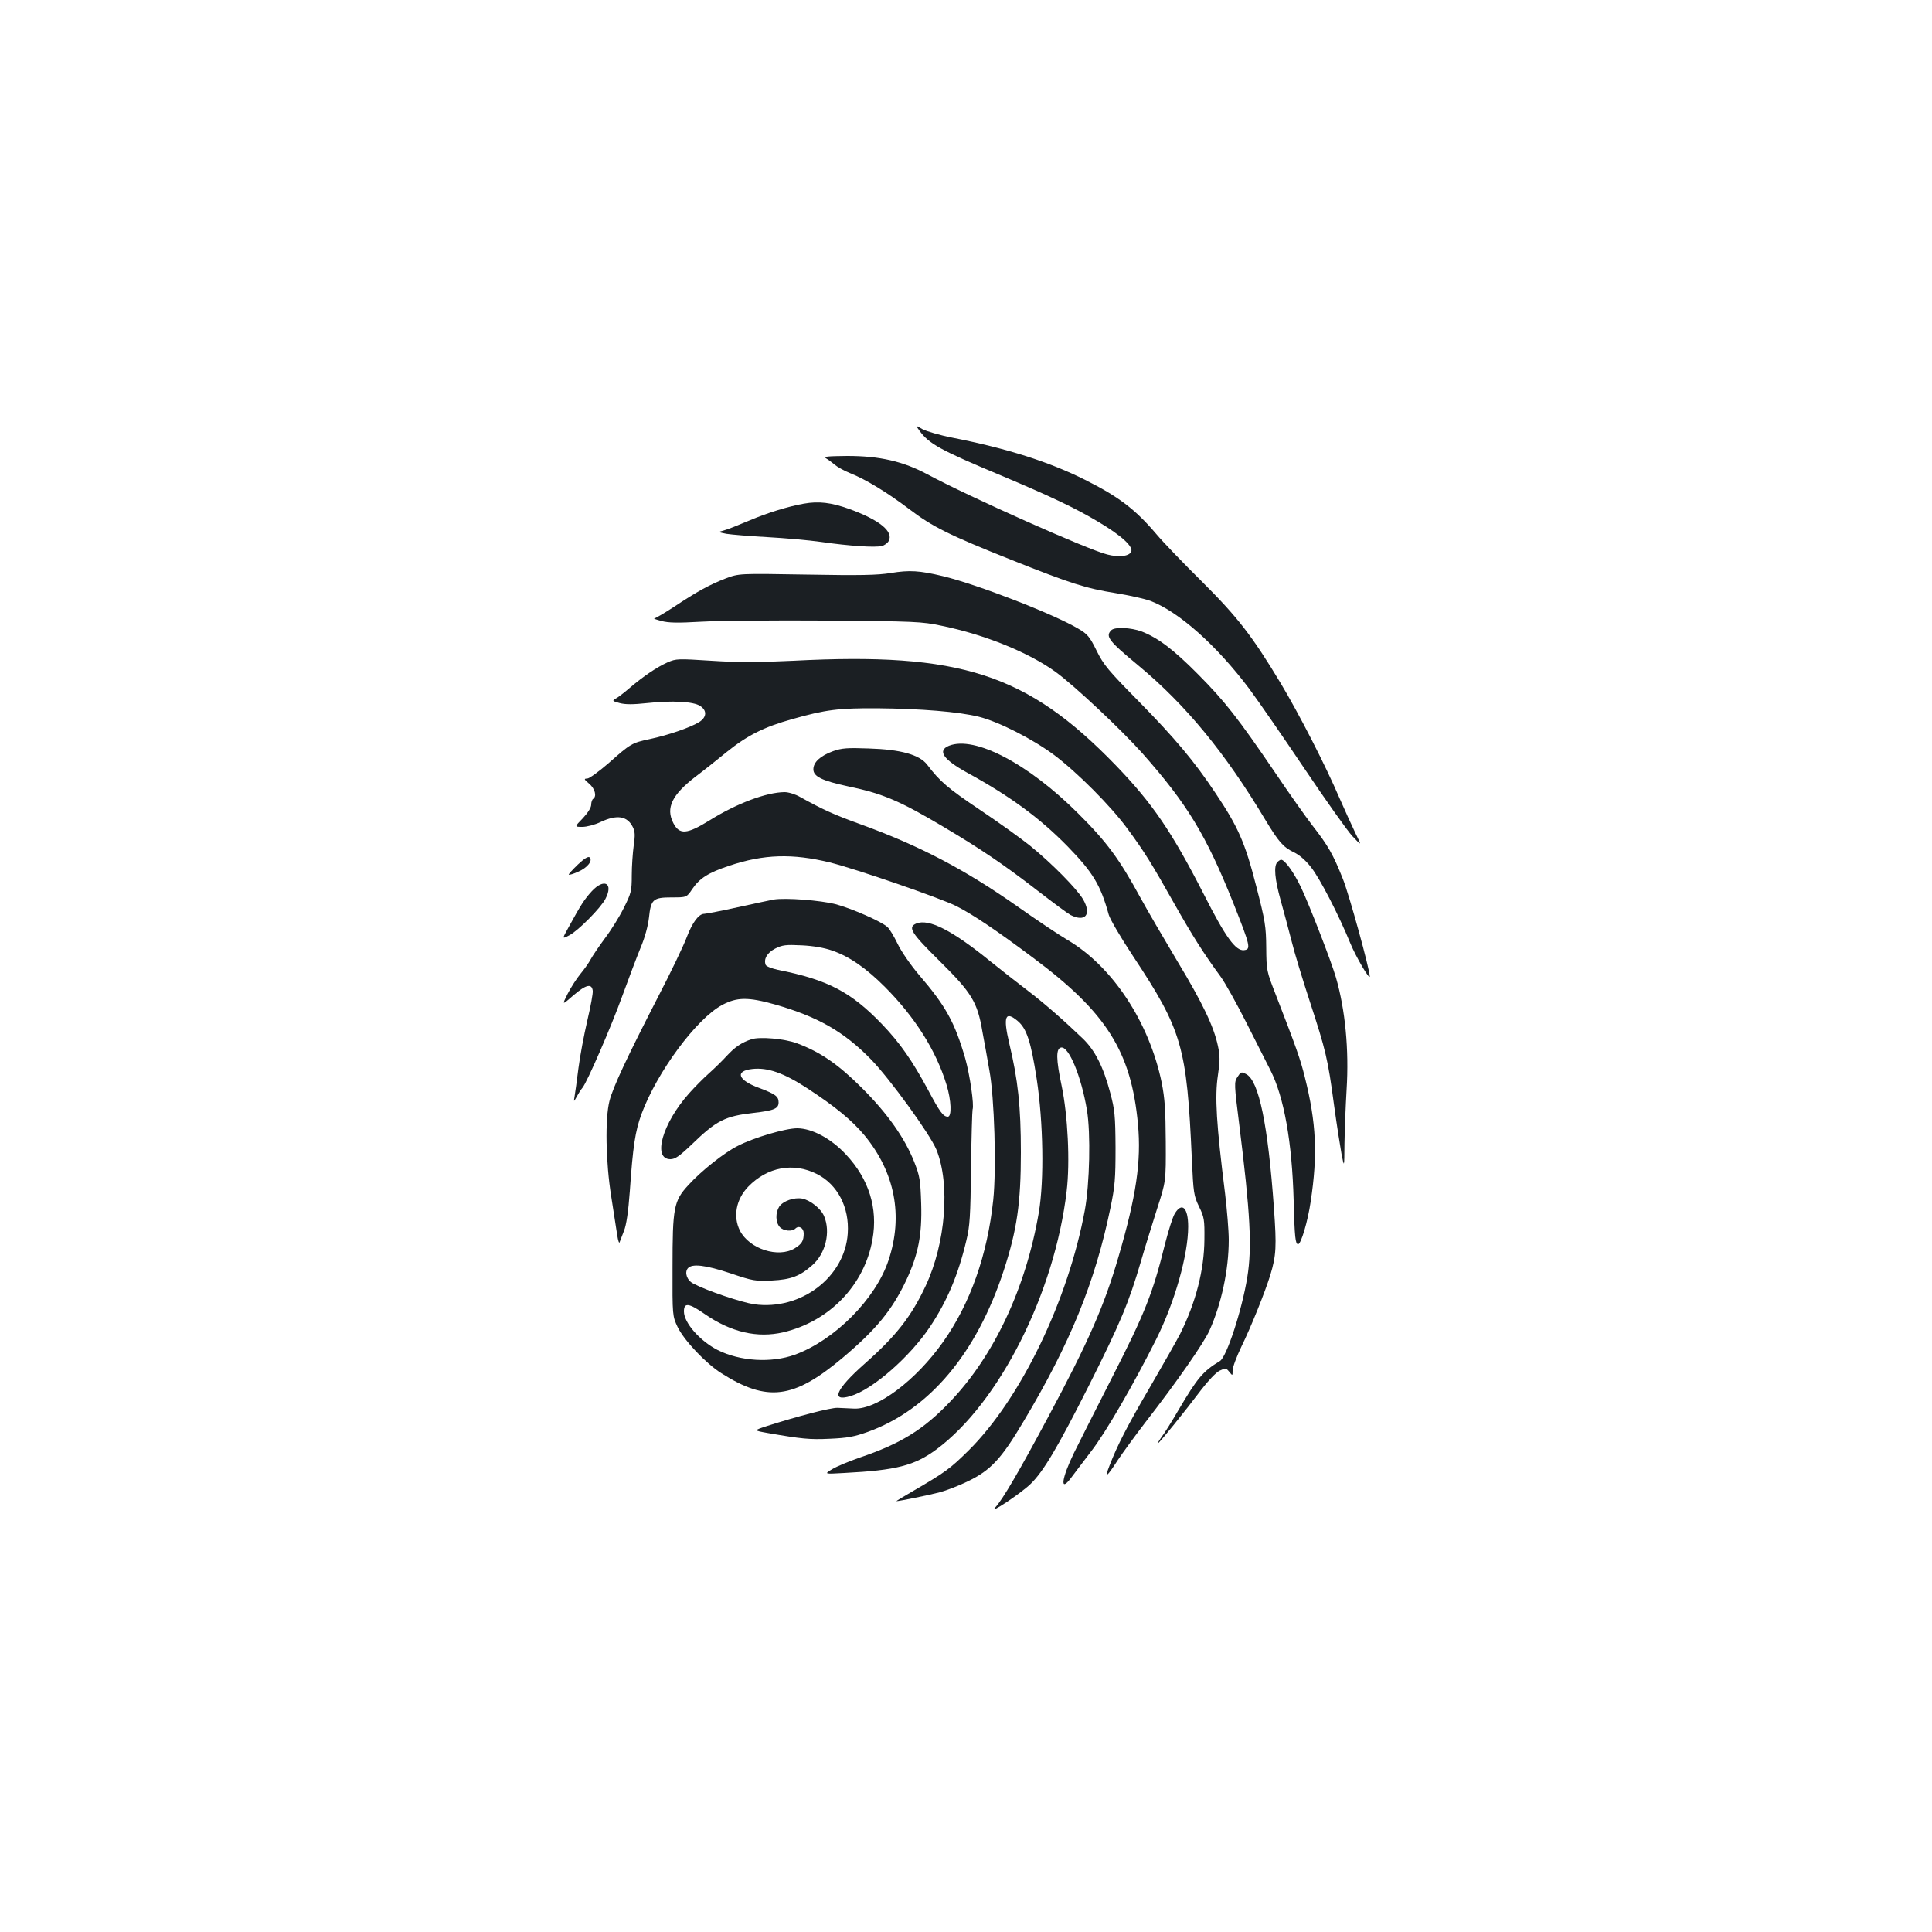 <?xml version="1.0" standalone="no"?>
<!DOCTYPE svg PUBLIC "-//W3C//DTD SVG 20010904//EN"
 "http://www.w3.org/TR/2001/REC-SVG-20010904/DTD/svg10.dtd">
<svg version="1.0" xmlns="http://www.w3.org/2000/svg"
 width="1000pt" height="1000pt" viewBox="0 0 1000 1000"
 preserveAspectRatio="xMidYMid meet">
<g transform="translate(0,1000) scale(0.1,-0.1)"
fill="#1b1f23" stroke="none">
<path d="M4759 7771 c49 -68 106 -100 427 -234 249 -105 379 -166 499 -238
123 -73 185 -131 169 -157 -14 -22 -65 -27 -123 -12 -101 25 -715 299 -931
415 -125 67 -247 95 -414 95 -101 -1 -126 -3 -111 -12 11 -6 31 -21 45 -33 14
-12 50 -32 80 -44 81 -32 194 -101 306 -186 121 -92 206 -134 529 -263 309
-123 384 -147 540 -172 68 -11 149 -29 179 -40 146 -55 343 -230 512 -455 49
-66 178 -253 287 -415 109 -162 220 -319 247 -348 49 -52 49 -52 16 15 -18 38
-55 118 -81 178 -76 177 -210 438 -307 600 -147 244 -223 342 -409 527 -93 92
-199 202 -235 245 -109 128 -195 193 -369 280 -184 92 -399 161 -683 217 -67
13 -138 34 -158 45 -36 21 -36 21 -15 -8z"/>
<path d="M4160 7393 c-80 -14 -190 -48 -281 -87 -57 -24 -117 -48 -134 -52
-30 -8 -30 -8 15 -17 25 -4 119 -12 210 -17 91 -5 217 -16 280 -25 146 -21
281 -30 314 -21 14 3 30 15 36 26 26 49 -48 109 -205 166 -93 33 -157 41 -235
27z"/>
<path d="M4610 7034 c-68 -11 -157 -13 -435 -8 -350 6 -350 6 -419 -20 -81
-31 -149 -68 -269 -148 -49 -32 -94 -58 -100 -59 -7 0 9 -6 36 -13 36 -10 84
-11 205 -4 86 5 378 8 647 6 462 -4 496 -5 599 -27 225 -46 452 -139 590 -239
100 -73 340 -299 448 -420 232 -262 330 -422 472 -777 88 -222 92 -239 55
-243 -43 -5 -95 66 -208 289 -167 326 -266 471 -456 668 -459 474 -803 586
-1669 541 -191 -9 -283 -9 -424 0 -173 11 -182 11 -226 -8 -56 -25 -124 -71
-196 -132 -30 -26 -64 -52 -75 -57 -17 -10 -15 -12 22 -22 30 -8 69 -8 144 0
128 14 239 8 273 -15 37 -24 34 -59 -6 -84 -46 -28 -159 -67 -253 -87 -95 -20
-101 -24 -216 -126 -50 -43 -99 -79 -110 -79 -18 0 -16 -4 10 -26 31 -26 41
-66 21 -79 -5 -3 -10 -17 -10 -30 0 -15 -17 -42 -43 -70 -44 -45 -44 -45 -3
-45 23 0 65 11 94 25 85 40 138 32 167 -25 12 -24 13 -42 5 -97 -5 -37 -10
-107 -10 -154 0 -81 -3 -92 -41 -168 -22 -45 -67 -117 -99 -159 -31 -42 -64
-91 -73 -108 -9 -17 -32 -50 -52 -74 -20 -24 -50 -71 -67 -104 -30 -60 -30
-60 31 -7 64 55 94 62 99 23 2 -12 -11 -82 -28 -154 -17 -73 -38 -184 -46
-247 -8 -64 -17 -129 -20 -146 -5 -30 -5 -30 12 0 9 17 22 37 29 45 24 29 149
317 206 475 32 88 74 199 94 248 23 54 39 114 44 157 10 95 21 105 118 105 77
0 77 0 106 43 38 56 83 85 192 121 179 60 327 64 520 17 134 -33 574 -185 655
-226 83 -42 206 -124 398 -268 380 -283 507 -485 542 -860 18 -193 -9 -374
-101 -688 -73 -252 -157 -443 -364 -829 -147 -275 -236 -428 -274 -468 -36
-39 131 72 182 121 67 64 141 189 304 512 162 322 206 428 269 643 19 67 57
187 82 267 47 145 47 145 46 350 -1 166 -5 224 -21 306 -65 314 -255 602 -488
739 -49 29 -165 107 -257 172 -274 193 -511 317 -818 428 -135 49 -192 75
-309 140 -24 14 -60 25 -80 25 -94 -1 -247 -58 -388 -146 -118 -73 -156 -76
-188 -14 -40 78 -7 146 115 240 40 30 113 88 163 129 106 85 191 128 338 169
173 49 239 57 439 56 225 -2 423 -18 527 -44 103 -26 276 -114 388 -197 119
-89 295 -265 381 -383 87 -118 126 -181 243 -389 91 -161 152 -258 239 -376
24 -33 84 -141 134 -240 50 -99 106 -209 124 -245 70 -138 112 -372 120 -675
5 -191 9 -225 23 -225 15 0 50 118 65 220 37 244 29 409 -30 644 -23 93 -44
153 -152 431 -46 118 -47 122 -48 240 -1 110 -5 137 -52 319 -58 226 -93 305
-210 480 -112 168 -209 283 -401 479 -155 157 -179 186 -215 259 -36 73 -47
86 -95 114 -125 75 -525 230 -701 272 -121 29 -173 32 -270 16z"/>
<path d="M5752 6738 c-32 -32 -14 -55 143 -185 242 -201 448 -451 654 -796 69
-114 92 -141 147 -168 29 -13 63 -43 90 -78 45 -56 144 -248 204 -395 29 -70
100 -191 100 -170 -1 39 -106 421 -139 504 -51 128 -76 172 -157 276 -34 44
-122 168 -194 275 -194 285 -261 370 -400 510 -128 129 -207 188 -292 221 -55
20 -138 24 -156 6z"/>
<path d="M4912 6140 c-62 -25 -30 -71 95 -140 220 -120 376 -235 519 -381 132
-136 170 -199 213 -354 6 -22 62 -118 125 -213 255 -385 279 -468 305 -1052 8
-174 10 -189 37 -245 27 -55 29 -68 28 -170 -1 -159 -45 -327 -125 -488 -17
-34 -87 -156 -154 -272 -120 -205 -172 -306 -213 -413 -26 -67 -15 -60 44 31
26 39 91 128 144 197 161 207 300 407 330 473 62 138 100 314 100 469 0 48 -9
156 -19 240 -45 358 -54 502 -37 613 11 74 11 100 0 151 -21 100 -79 222 -212
442 -68 114 -154 261 -190 327 -109 200 -174 288 -322 435 -257 257 -535 403
-668 350z"/>
<path d="M4312 6112 c-66 -24 -102 -57 -102 -94 0 -37 44 -59 179 -88 182 -38
268 -75 500 -213 187 -111 311 -195 480 -326 80 -62 157 -119 172 -127 77 -39
110 3 65 81 -33 56 -165 189 -275 278 -46 37 -163 121 -260 186 -165 111 -206
146 -272 233 -40 52 -137 79 -304 84 -109 4 -138 2 -183 -14z"/>
<path d="M2991 5525 c-28 -27 -49 -50 -47 -52 2 -3 25 4 49 15 48 21 76 57 59
74 -7 7 -27 -5 -61 -37z"/>
<path d="M6612 5538 c-20 -20 -14 -88 17 -199 16 -57 41 -151 56 -209 14 -58
57 -199 95 -315 82 -251 93 -295 125 -535 14 -102 32 -216 39 -255 14 -70 14
-70 15 55 1 69 6 195 11 280 13 207 -7 414 -55 580 -24 83 -137 374 -180 465
-38 80 -85 145 -104 145 -4 0 -12 -5 -19 -12z"/>
<path d="M3063 5387 c-38 -42 -53 -64 -122 -190 -32 -58 -32 -58 6 -38 45 23
163 142 187 189 42 81 -7 108 -71 39z"/>
<path d="M4005 5344 c-16 -3 -101 -21 -187 -40 -86 -19 -164 -34 -173 -34 -28
0 -61 -44 -90 -120 -15 -41 -82 -181 -149 -310 -160 -311 -233 -467 -251 -537
-24 -92 -20 -318 9 -498 13 -83 27 -172 31 -200 4 -27 10 -43 12 -35 3 8 13
35 23 60 12 30 22 97 30 205 16 233 28 310 60 398 80 217 284 494 419 566 76
40 133 41 272 2 220 -63 355 -139 496 -283 97 -99 308 -390 340 -469 72 -179
48 -483 -56 -705 -75 -160 -154 -260 -317 -404 -148 -131 -177 -198 -71 -166
114 34 307 203 411 359 89 134 146 269 188 447 18 73 21 126 24 374 2 160 6
296 8 303 9 23 -14 179 -38 265 -55 188 -100 270 -240 433 -43 51 -91 120
-110 160 -19 39 -42 78 -53 87 -32 29 -183 95 -268 118 -79 20 -258 34 -320
24z m302 -264 c90 -31 176 -91 274 -189 155 -156 264 -328 318 -505 25 -81 28
-166 7 -166 -24 0 -42 25 -102 138 -82 152 -145 243 -238 340 -161 168 -282
231 -539 282 -32 7 -61 18 -64 26 -11 30 7 62 49 84 38 19 55 21 138 17 61 -3
117 -13 157 -27z"/>
<path d="M4743 5220 c-46 -19 -28 -48 120 -194 167 -165 196 -212 222 -366 10
-52 26 -142 36 -200 26 -138 37 -509 20 -671 -30 -284 -119 -536 -259 -734
-141 -200 -341 -350 -460 -346 -26 1 -65 3 -87 4 -37 1 -205 -43 -368 -95 -67
-22 -67 -22 5 -35 179 -31 219 -35 323 -30 91 4 125 10 198 36 317 115 561
404 702 834 69 211 89 350 89 612 0 238 -15 376 -60 564 -33 140 -21 171 44
116 46 -39 68 -106 98 -300 34 -224 39 -524 11 -690 -67 -392 -232 -743 -460
-981 -137 -144 -256 -217 -469 -289 -54 -19 -117 -45 -140 -59 -43 -26 -43
-26 62 -20 270 14 363 38 477 122 326 242 612 810 674 1337 18 150 6 392 -26
545 -29 137 -30 193 -3 198 40 8 105 -150 134 -324 20 -121 14 -382 -11 -518
-86 -466 -331 -974 -599 -1241 -99 -98 -121 -114 -296 -216 -47 -27 -83 -49
-80 -49 14 0 171 32 224 46 34 9 99 34 146 57 118 57 173 116 288 310 242 405
370 721 449 1102 24 115 27 152 27 315 -1 166 -4 195 -27 282 -36 136 -79 221
-142 282 -98 94 -199 183 -290 252 -49 37 -135 105 -190 149 -197 160 -317
221 -382 195z"/>
<path d="M3890 4621 c-52 -17 -87 -41 -130 -88 -24 -26 -65 -66 -91 -89 -25
-22 -72 -69 -103 -104 -138 -155 -190 -340 -96 -340 24 0 46 15 109 75 130
126 173 148 324 165 104 12 127 22 127 54 0 31 -16 43 -101 75 -110 40 -127
88 -35 98 78 9 162 -20 283 -99 146 -95 233 -167 298 -245 157 -191 201 -416
124 -646 -66 -200 -279 -414 -485 -489 -122 -44 -283 -34 -399 24 -92 47 -175
141 -175 200 0 47 25 44 107 -13 137 -95 273 -126 407 -95 239 56 421 245 462
481 29 161 -19 313 -137 439 -77 83 -176 136 -253 136 -60 0 -224 -48 -307
-91 -69 -34 -190 -130 -256 -203 -76 -82 -82 -117 -82 -425 -1 -253 0 -253 26
-309 33 -69 146 -189 227 -240 237 -150 373 -133 624 77 177 149 259 249 333
405 62 133 82 235 77 396 -4 123 -7 142 -36 216 -49 124 -140 253 -272 384
-121 121 -214 185 -335 230 -64 24 -193 35 -235 21z m339 -698 c106 -54 168
-172 159 -307 -15 -227 -243 -400 -484 -367 -66 10 -243 69 -315 107 -33 16
-47 57 -29 79 21 26 93 17 222 -26 115 -39 128 -41 213 -37 98 5 145 22 209
79 69 60 96 171 62 253 -16 40 -71 83 -113 92 -42 8 -100 -12 -120 -42 -20
-32 -19 -81 3 -105 19 -21 64 -25 81 -8 18 18 43 3 43 -25 0 -38 -9 -54 -46
-77 -85 -52 -235 -4 -284 91 -37 73 -20 163 43 228 99 102 234 127 356 65z"/>
<path d="M6404 4424 c-16 -24 -16 -37 10 -242 58 -464 67 -639 42 -793 -28
-172 -107 -413 -142 -434 -88 -53 -116 -87 -214 -253 -34 -59 -74 -122 -87
-139 -13 -18 -22 -33 -19 -33 6 0 138 163 224 277 35 46 76 89 94 98 32 15 34
15 51 -6 17 -21 17 -21 17 8 0 16 21 72 46 124 49 100 121 279 149 369 31 102
33 149 19 345 -31 435 -78 660 -143 695 -27 14 -28 13 -47 -16z"/>
<path d="M6081 3719 c-11 -17 -33 -88 -51 -158 -63 -255 -104 -358 -274 -691
-88 -173 -177 -349 -197 -390 -64 -131 -74 -206 -18 -133 15 21 64 84 106 140
77 99 223 352 338 582 96 192 165 437 165 582 0 98 -32 129 -69 68z"/>
</g>
</svg>
